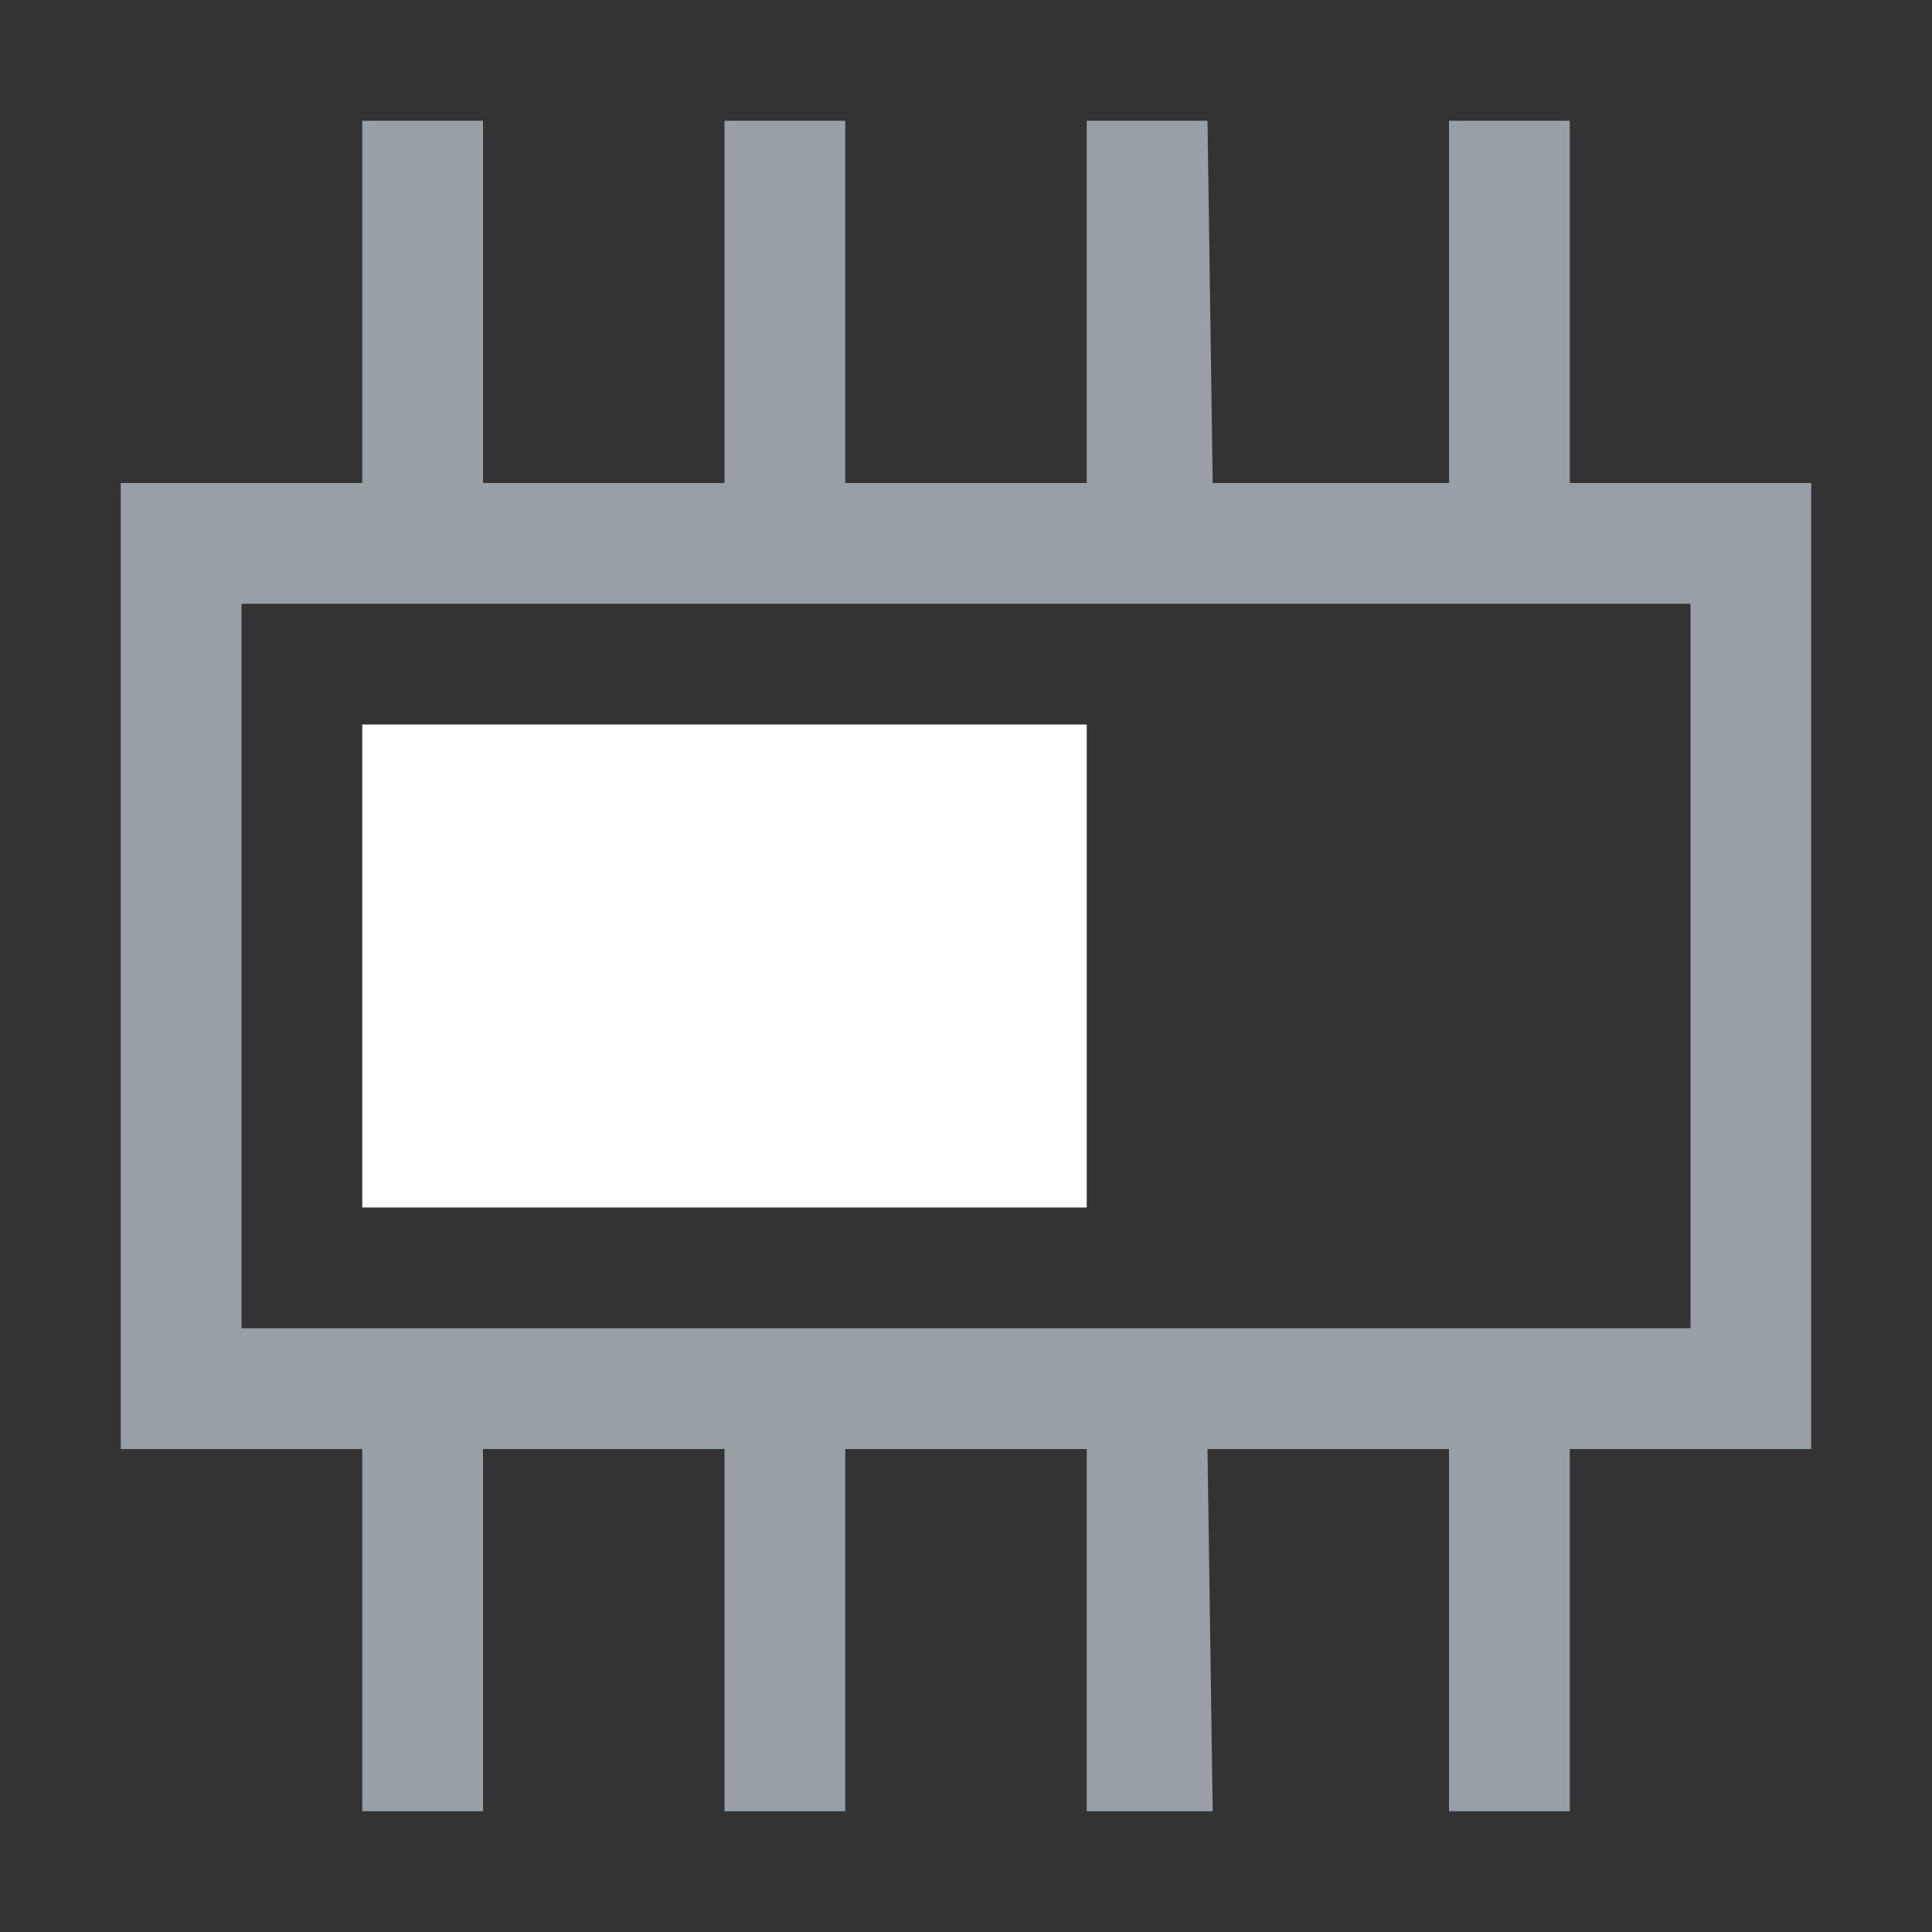 <?xml version="1.0" encoding="UTF-8" standalone="no"?>
<!-- Created with Inkscape (http://www.inkscape.org/) -->

<svg
   width="16"
   height="16"
   viewBox="0 0 16 16"
   version="1.1"
   id="SVGRoot"
   xmlns="http://www.w3.org/2000/svg"
   xmlns:svg="http://www.w3.org/2000/svg">
  <rect x="0" y="0" width="16" height="16" fill="#333333" stroke="none"/>
  <defs
     id="defs5756" />
  <g
     id="layer1"
     transform="translate(-156)">
    <path
       d="M 171,12 V 4 h -2 V 1 h -1 V 4 h -1.957 l -0.043,-3 h -1 V 4 h -2 V 1 h -1 V 4 h -2 V 1 h -1 V 4 h -2 v 8 h 2 v 3 h 1 v -3 h 2 v 3 h 1 v -3 h 2 v 3 h 1.043 l -0.043,-3 h 2 v 3 h 1 v -3 z m -13,-7 h 12 v 6 h -12 z"
       id="use7071"
       style="fill:#989fa6;fill-opacity:1;stroke-width:0.293" />
    <rect
       style="fill:#ffffff;fill-opacity:1;fill-rule:evenodd;stroke-width:0;stroke-miterlimit:6;stop-color:#000000"
       id="rect972-7"
       width="6"
       height="4"
       x="159"
       y="6" />
  </g>
</svg>
